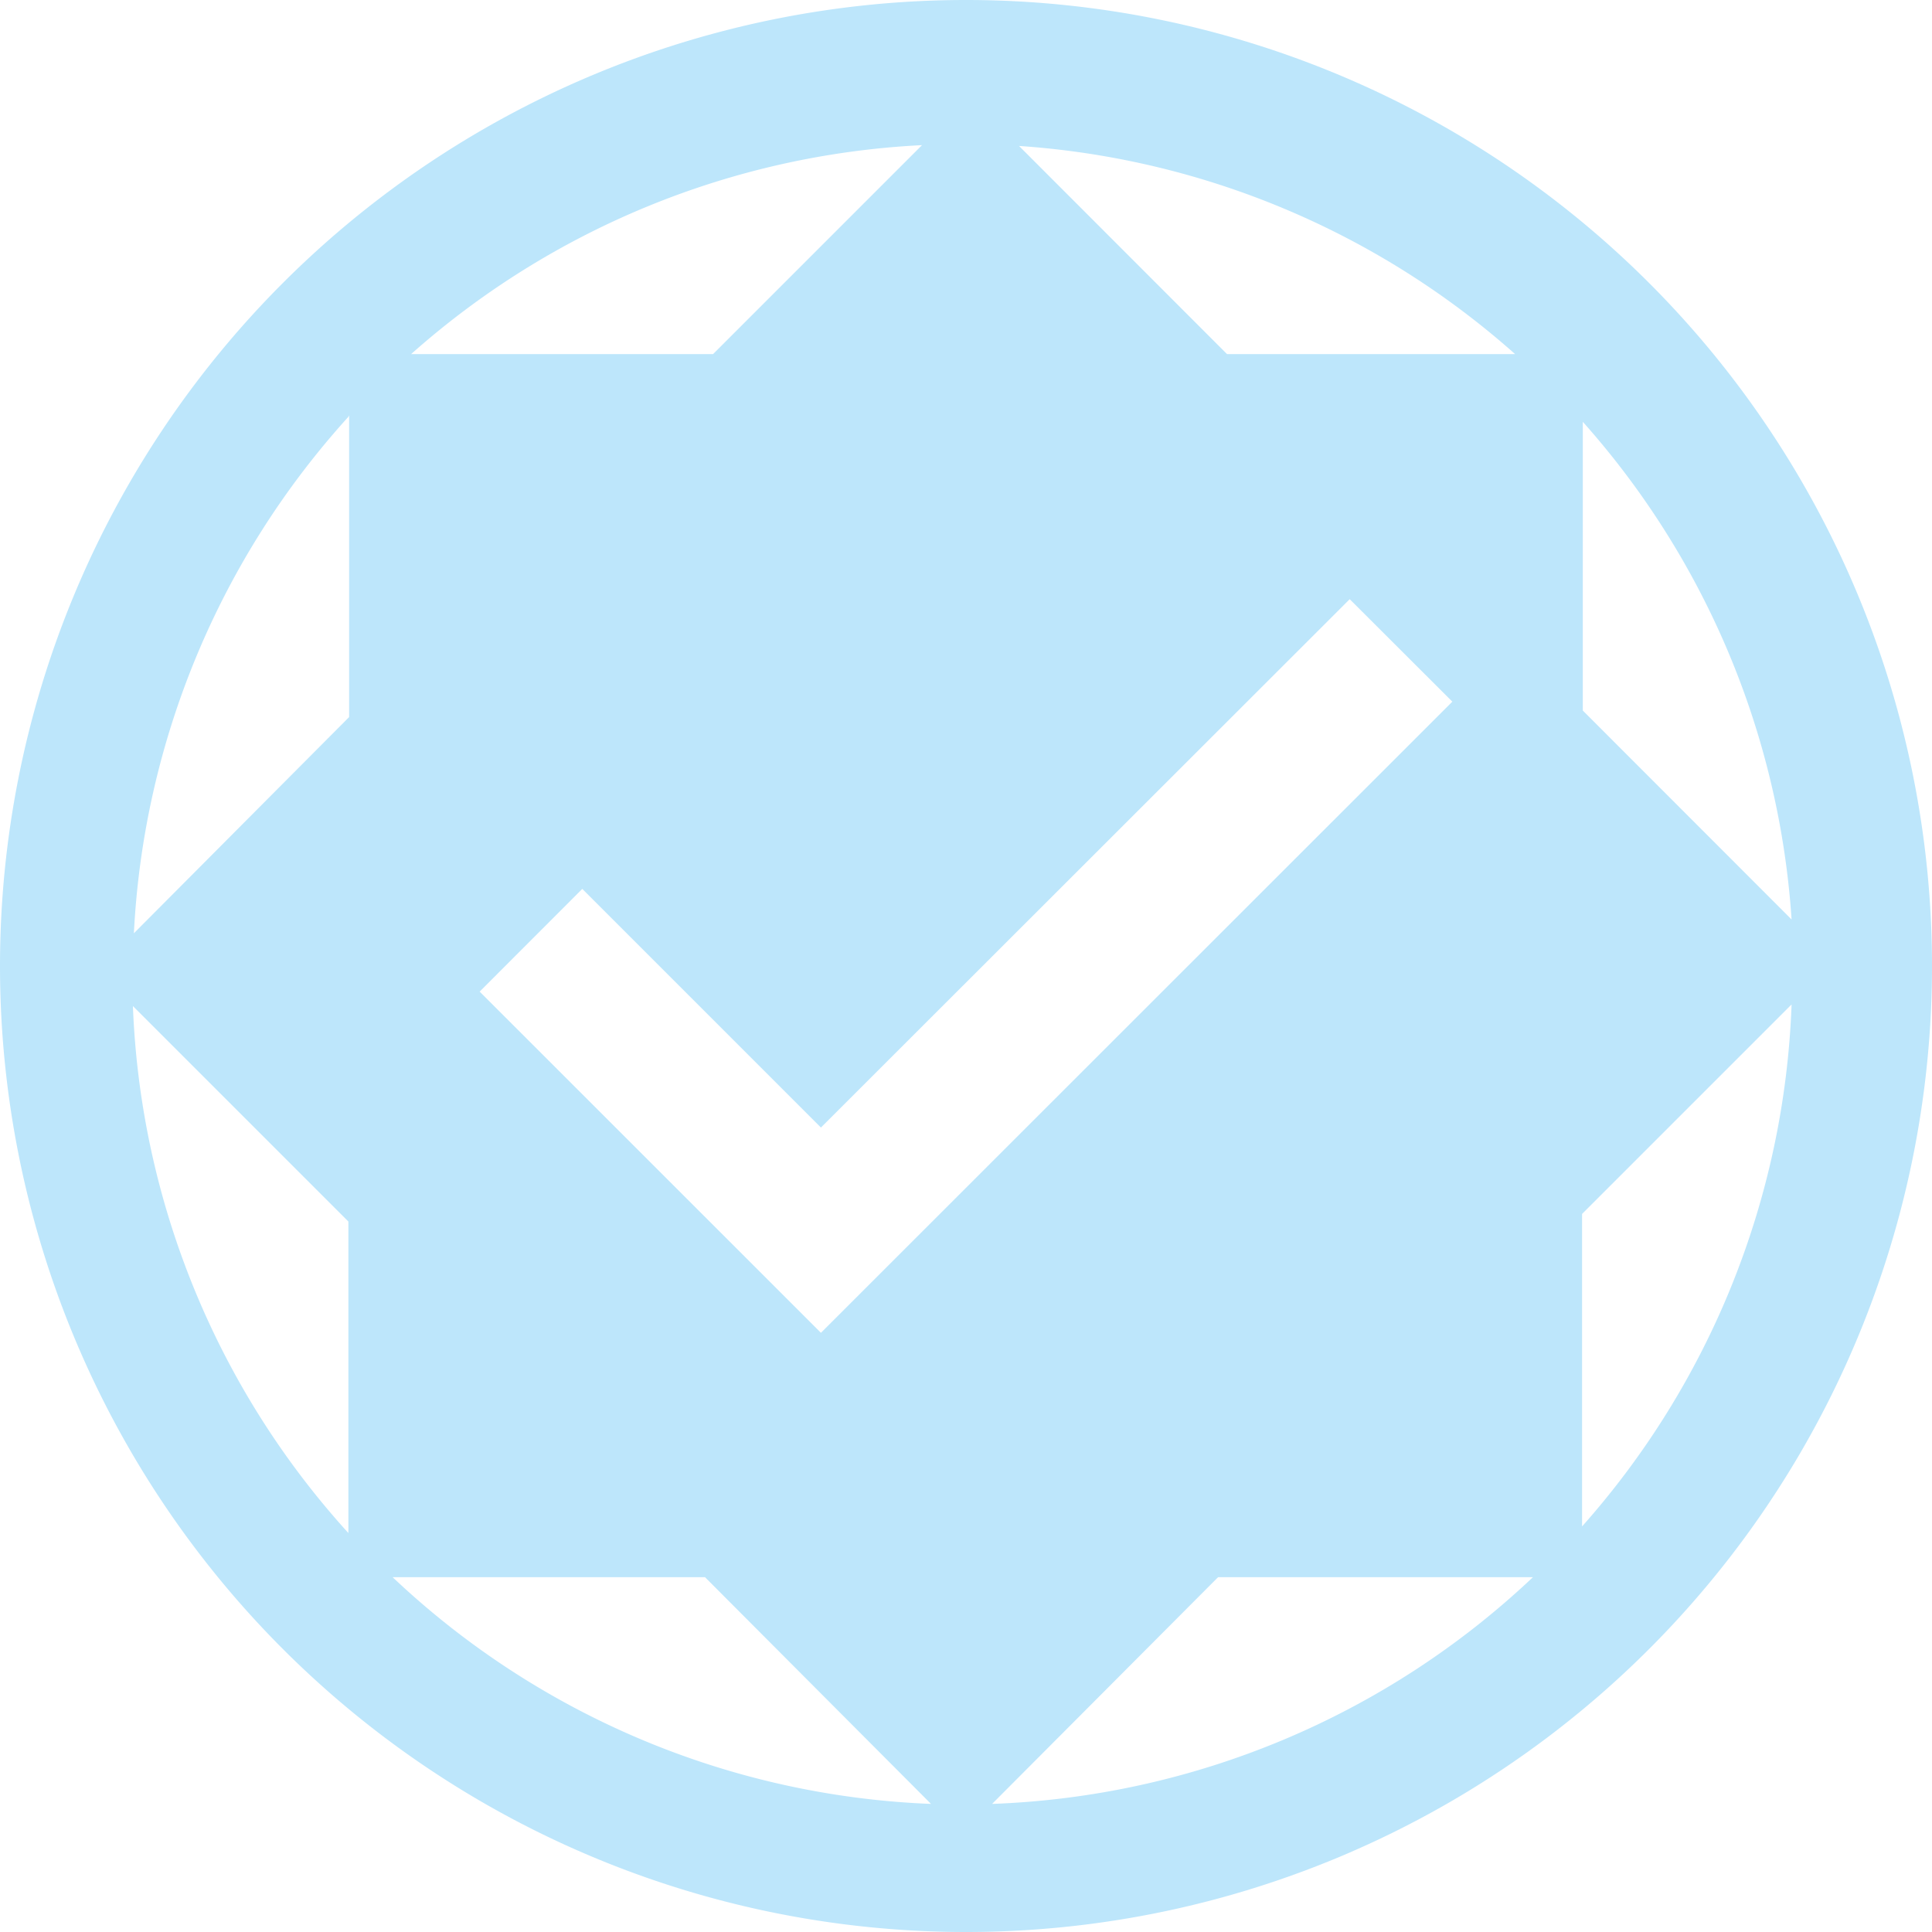 <?xml version="1.0" encoding="UTF-8" standalone="no"?>
<svg
   width="23.68"
   height="23.68"
   version="1"
   id="svg4"
   sodipodi:docname="software-installed-symbolic.svg"
   inkscape:version="0.92.4 (5da689c313, 2019-01-14)"
   xmlns:inkscape="http://www.inkscape.org/namespaces/inkscape"
   xmlns:sodipodi="http://sodipodi.sourceforge.net/DTD/sodipodi-0.dtd"
   xmlns="http://www.w3.org/2000/svg"
   xmlns:svg="http://www.w3.org/2000/svg"
   xmlns:rdf="http://www.w3.org/1999/02/22-rdf-syntax-ns#"
   xmlns:cc="http://creativecommons.org/ns#"
   xmlns:dc="http://purl.org/dc/elements/1.1/">
  <defs
     id="defs8" />
  <sodipodi:namedview
     pagecolor="#ffffff"
     bordercolor="#666666"
     borderopacity="1"
     objecttolerance="10"
     gridtolerance="10"
     guidetolerance="10"
     inkscape:pageopacity="0"
     inkscape:pageshadow="2"
     inkscape:window-width="1366"
     inkscape:window-height="711"
     id="namedview6"
     showgrid="false"
     inkscape:zoom="19.625"
     inkscape:cx="12"
     inkscape:cy="12"
     inkscape:window-x="0"
     inkscape:window-y="25"
     inkscape:window-maximized="1"
     inkscape:current-layer="svg4"
     inkscape:showpageshadow="0"
     inkscape:pagecheckerboard="0"
     inkscape:deskcolor="#d1d1d1" />
  <path
     style="fill:#bde6fb;fill-opacity:1"
     d="M 11.84,0 A 11.84,11.84 0 0 0 0,11.84 11.84,11.84 0 0 0 11.84,23.68 11.84,11.84 0 0 0 23.68,11.84 11.84,11.84 0 0 0 11.84,0 Z M 11.301,1.779 8.74,4.34 H 5.039 A 10.18,10.18 0 0 1 11.301,1.779 Z m 1.189,0.01 a 10.18,10.18 0 0 1 6.08,2.551 h -3.531 z M 4.279,5.09 V 8.789 L 1.641,11.439 A 10.18,10.18 0 0 1 4.27,5.109 Z m 15.121,0.08 a 10.18,10.18 0 0 1 2.559,6.1 L 19.4,8.709 Z M 16.543,7.344 17.801,8.6 10.062,16.336 5.879,12.154 7.137,10.895 10.062,13.82 Z m 5.416,4.967 a 10.18,10.18 0 0 1 -2.568,6.398 v -3.83 z m -20.33,0.02 2.641,2.641 v 3.818 a 10.18,10.18 0 0 1 -2.641,-6.459 z m 3.182,7 H 8.641 l 2.77,2.779 A 10.18,10.18 0 0 1 4.811,19.33 Z m 10.119,0 h 3.859 a 10.18,10.18 0 0 1 -6.629,2.779 z"
     id="path830" />
</svg>
